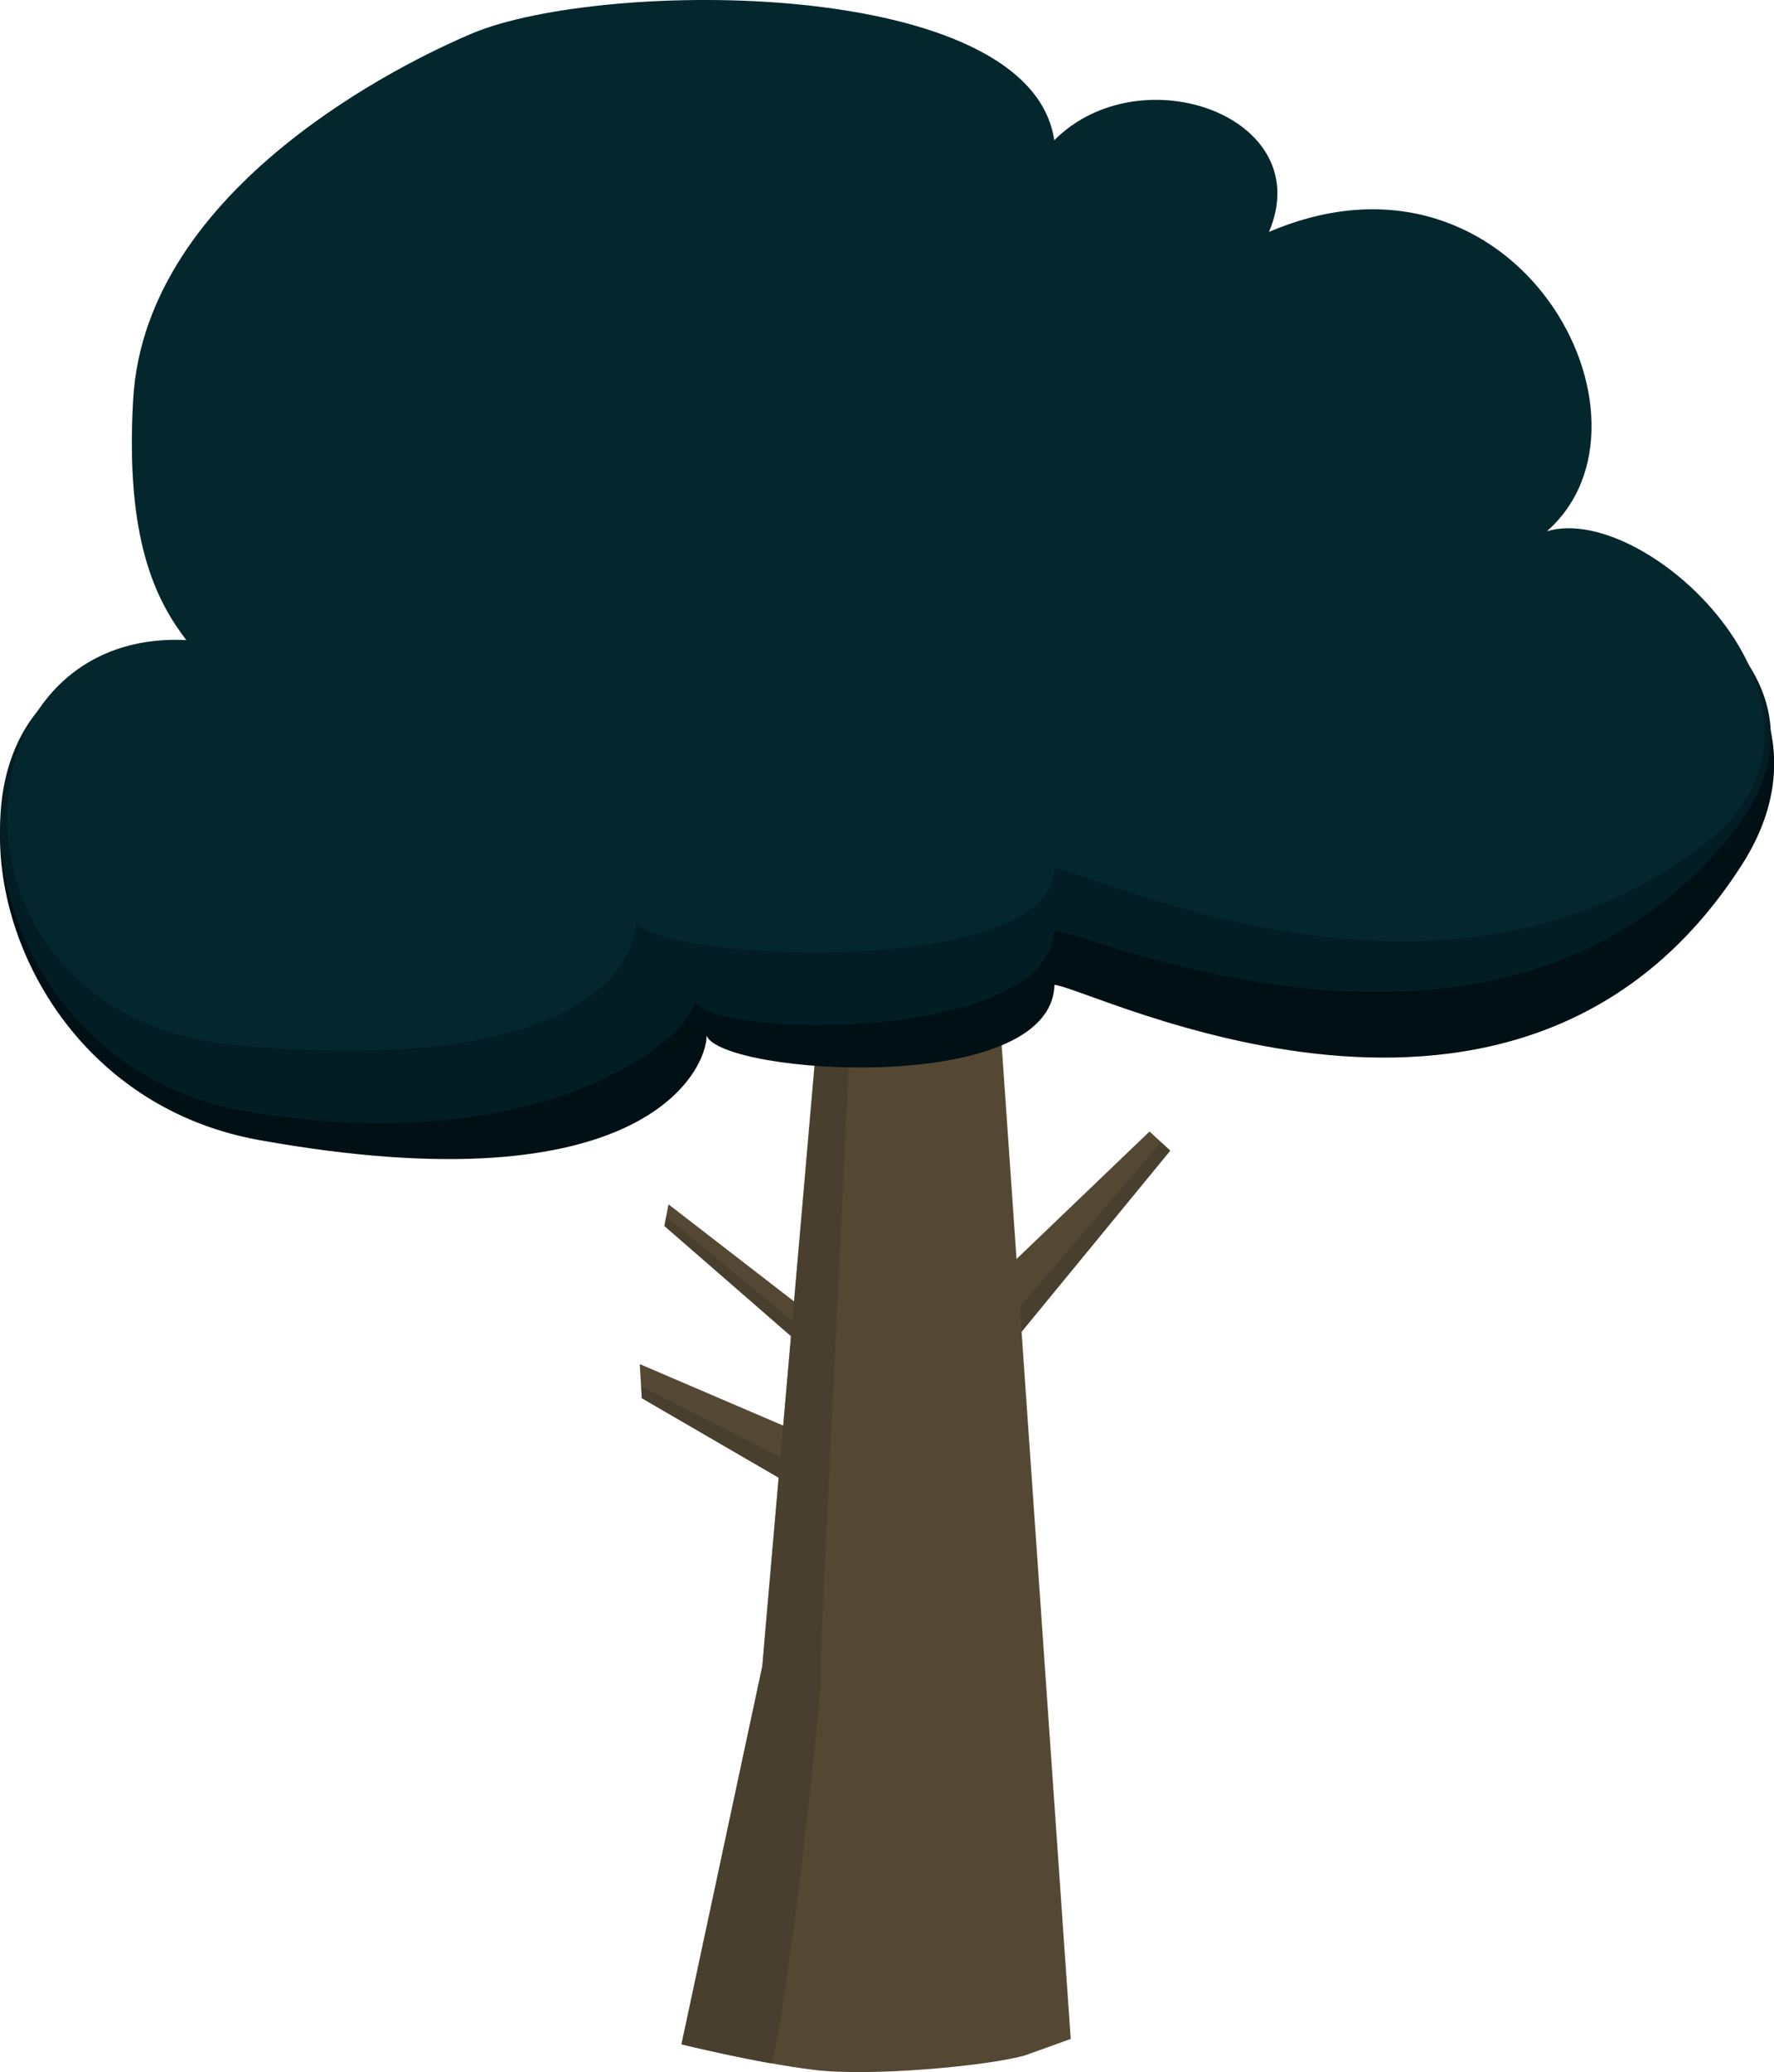 <svg id="Layer_1" data-name="Layer 1" xmlns="http://www.w3.org/2000/svg" viewBox="0 0 328.88 384.15"><defs><style>.cls-1{fill:#544834;}.cls-2{fill:#42392b;opacity:0.6;}.cls-3{fill:#011014;}.cls-4{fill:#021d23;}.cls-5{fill:#03272d;}</style></defs><title>tree</title><path class="cls-1" d="M118.6,252.89l0.39,6.33,31.92,18.55a0.83,0.83,0,0,0,1.22-.92l-2.7-10.39a0.83,0.83,0,0,0-.47-0.55Z"/><path class="cls-1" d="M123.93,223.27l-0.76,4,27.12,23.63a0.83,0.83,0,0,0,1.35-.8l-1.32-6.17a0.83,0.83,0,0,0-.3-0.48Z"/><path class="cls-1" d="M213.11,209.77l3.84,3.55-34.72,42.31a0.83,0.83,0,0,1-1.46-.48l-0.69-13.31a0.83,0.83,0,0,1,.25-0.64Z"/><path class="cls-1" d="M126.34,379s13.79,3.41,24.56,4.74c10.3,1.28,31.95-.67,39.12-2.68L198.5,378,183.75,165.72h-30L141.34,308.81Z"/><path class="cls-2" d="M126.33,379c2.06,0.57,12.67,2.89,16.45,3.52,1.9,0.32,9.78-68.71,9.39-71.91s5.92-122.07,5.54-124.82-5.62.62-5.62,0.62S142,299.88,141.33,308.73a0.69,0.69,0,0,1,0,.1Z"/><polygon class="cls-2" points="123.49 225.56 146.89 244.87 146.69 247.73 123.19 227.33 123.49 225.56"/><polygon class="cls-2" points="189.08 242.3 189.39 246.89 216.94 213.32 215.26 211.76 189.08 242.3"/><polygon class="cls-2" points="144.66 270.16 144.33 273.92 118.97 259.21 118.86 257.02 144.66 270.16"/><path class="cls-3" d="M88.69,21.56C69,27,28.67,43.75,26.38,83.24c-1.52,26.14,8.85,32.8,14.44,40.12-58.46-12.26-52.43,77.26,7.23,88C119.41,224.2,131,198.31,131,192c2.78,7.24,63.92,11.4,64.48-9.41,6.53,0.36,86.44,41.71,127.42-22.22,23.56-36.75-28.34-65.93-48.77-59.12C296.18,89.12,259.6,38.55,220.25,65c-18.81-5.46-24.57-28-27.41-17C188.34,17.66,126.57,11,88.69,21.56Z"/><path class="cls-4" d="M88.69,20.76C69,26.23,29.62,41.8,27.32,81.29,25.8,107.43,33.45,116,39,123.35c-55.88-11.38-49.93,73.19,6.77,82.73,55.6,9.36,83-14.29,83-20.57,2.78,7.24,66.07,7.76,66.64-13,6.53,0.36,82.61,34.62,125.18-17.35,27.66-33.77-26.53-58.82-46.53-54.64,22.09-12.15-14.5-62.71-53.85-36.23-8.82-9-24.57-28-27.41-17C188.34,16.86,126.57,10.24,88.69,20.76Z"/><path class="cls-5" d="M87.62,6.16C75.32,11.32,27,34.54,24.69,74c-1.52,26.14,4.26,37.34,9.85,44.67-44.52-2.21-47.18,70.15,9.72,75.16,66.35,5.84,73.69-16.75,73.69-23,2.78,7.24,76.93,11,77.5-9.83,6.53,0.36,72.93,33.26,121.12-5.05,29.88-23.75-10.82-63.18-29.8-57.46C310.15,78,281.26,23.33,235.25,43c9.11-21.35-23.78-33.08-39.8-17C190.94-4.41,111.65-3.9,87.62,6.16Z"/></svg>